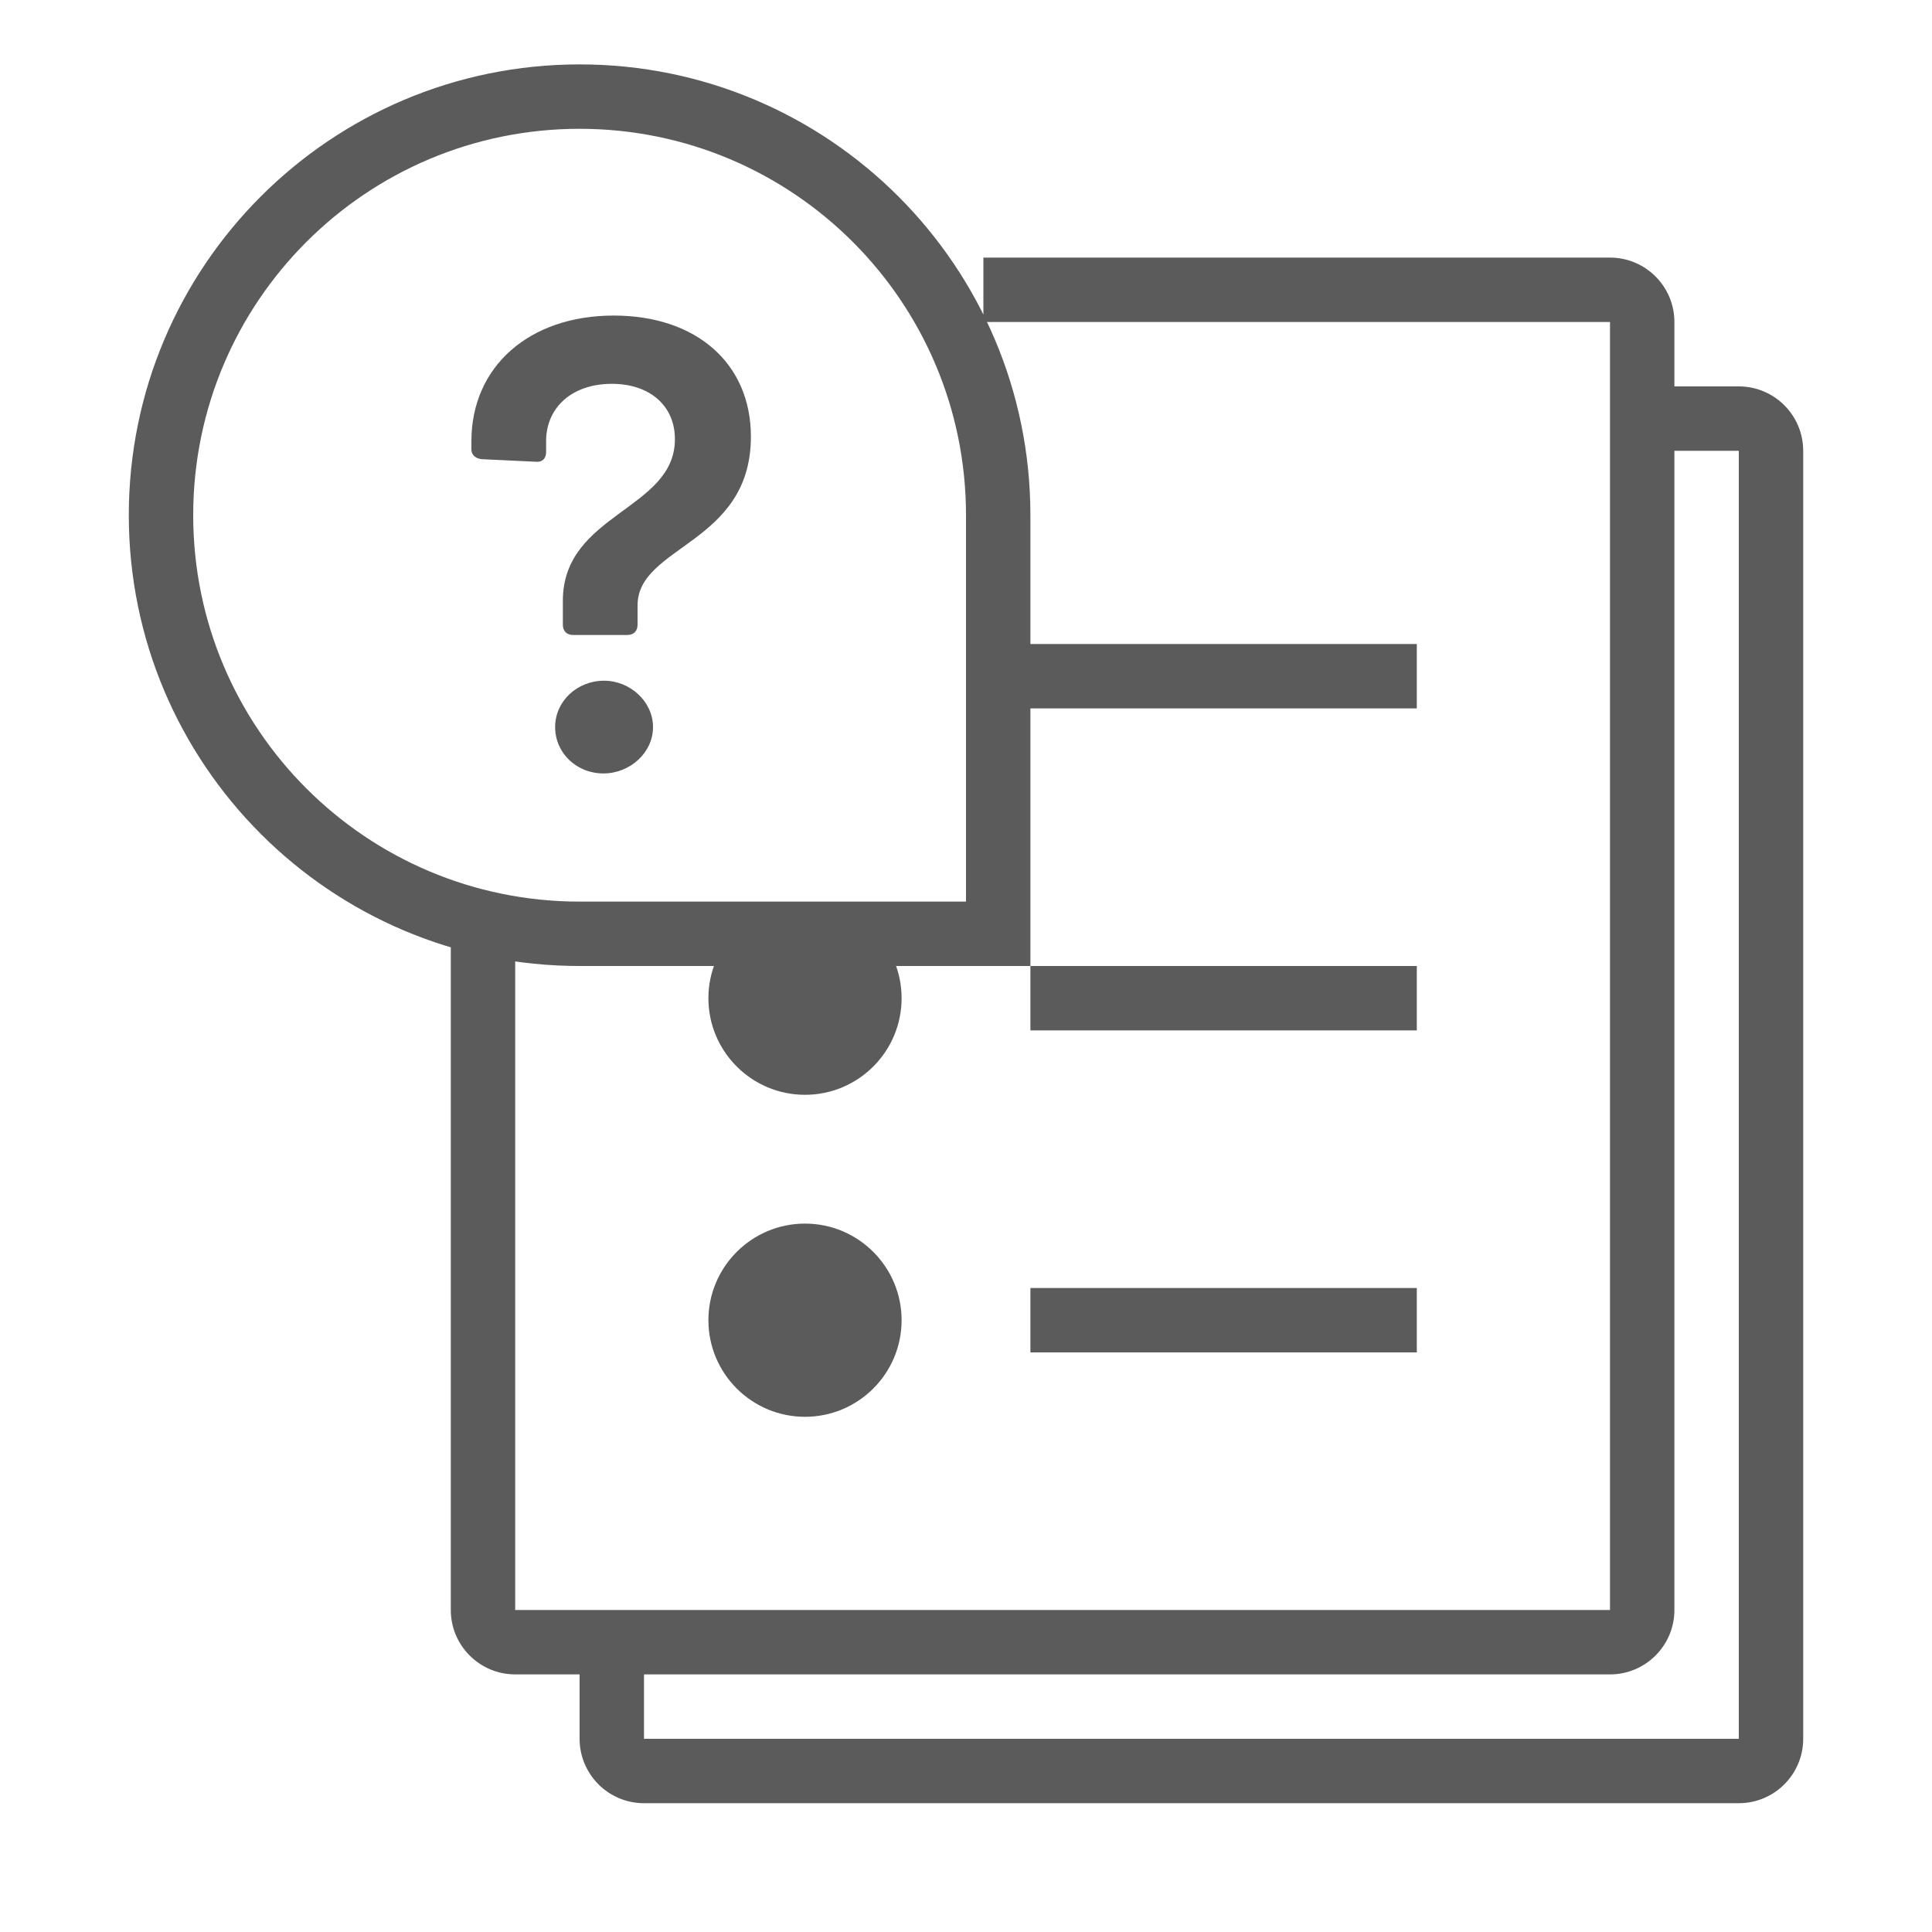 <?xml version="1.0" encoding="UTF-8"?>
<svg width="30px" height="30px" viewBox="0 0 30 30" version="1.1" xmlns="http://www.w3.org/2000/svg" xmlns:xlink="http://www.w3.org/1999/xlink">
    <!-- Generator: Sketch 52.5 (67469) - http://www.bohemiancoding.com/sketch -->
    <title>MyQuote_Icn</title>
    <desc>Created with Sketch.</desc>
    <g id="MyQuote_Icn" stroke="none" stroke-width="1" fill="none" fill-rule="evenodd">
        <path d="M7,14.371 L8,14.371 L8,25 L25,25 L25,5 L15.27,5 L15.27,4 L25,4 C25.552,4 26,4.448 26,5 L26,25 C26,25.552 25.552,26 25,26 L8,26 C7.448,26 7,25.552 7,25 L7,14.371 Z M7,14.371 L8,14.371 L8,25 L25,25 L25,5 L15.27,5 L15.27,4 L25,4 C25.552,4 26,4.448 26,5 L26,25 C26,25.552 25.552,26 25,26 L8,26 C7.448,26 7,25.552 7,25 L7,14.371 Z M16,15 L22,15 L22,16 L16,16 L16,15 Z M12.5,17 C11.672,17 11,16.328 11,15.5 C11,14.672 11.672,14 12.5,14 C13.328,14 14,14.672 14,15.5 C14,16.328 13.328,17 12.5,17 Z M16,20 L22,20 L22,21 L16,21 L16,20 Z M12.5,22 C11.672,22 11,21.328 11,20.5 C11,19.672 11.672,19 12.5,19 C13.328,19 14,19.672 14,20.5 C14,21.328 13.328,22 12.5,22 Z M16,11 L16,15 L9,15 C5.134,15 2,11.866 2,8 C2,4.134 5.134,1 9,1 C12.866,1 16,4.134 16,8 L16,10 L22,10 L22,11 L16,11 Z M9,25.36 L10,25.36 L10,27 L27,27 L27,7 L25.584,7 L25.584,6 L27,6 C27.552,6 28,6.448 28,7 L28,27 C28,27.552 27.552,28 27,28 L10,28 C9.448,28 9,27.552 9,27 L9,25.36 Z M9,25.36 L10,25.36 L10,27 L27,27 L27,7 L25.584,7 L25.584,6 L27,6 C27.552,6 28,6.448 28,7 L28,27 C28,27.552 27.552,28 27,28 L10,28 C9.448,28 9,27.552 9,27 L9,25.36 Z M15,14 L15,8 C15,4.686 12.314,2 9,2 C5.686,2 3,4.686 3,8 C3,11.314 5.686,14 9,14 L15,14 Z M8.9,9.86 C8.8,9.86 8.74,9.8 8.74,9.7 L8.74,9.33 C8.74,7.97 10.48,7.92 10.48,6.82 C10.48,6.3 10.09,5.96 9.5,5.96 C8.88,5.96 8.48,6.33 8.48,6.85 L8.48,7.02 C8.48,7.12 8.42,7.18 8.32,7.17 L7.48,7.13 C7.38,7.12 7.32,7.06 7.32,6.98 L7.32,6.85 C7.32,5.69 8.22,4.9 9.53,4.9 C10.82,4.9 11.66,5.65 11.66,6.78 C11.66,8.45 9.9,8.47 9.9,9.4 L9.9,9.7 C9.9,9.8 9.84,9.86 9.74,9.86 L8.9,9.86 Z M9.37,12.01 C8.95,12.01 8.62,11.69 8.62,11.29 C8.62,10.89 8.96,10.57 9.38,10.57 C9.78,10.57 10.14,10.89 10.14,11.29 C10.14,11.69 9.78,12.01 9.37,12.01 Z" id="Shape" fill="#5B5B5B" fill-rule="nonzero"></path>
    </g>
</svg>